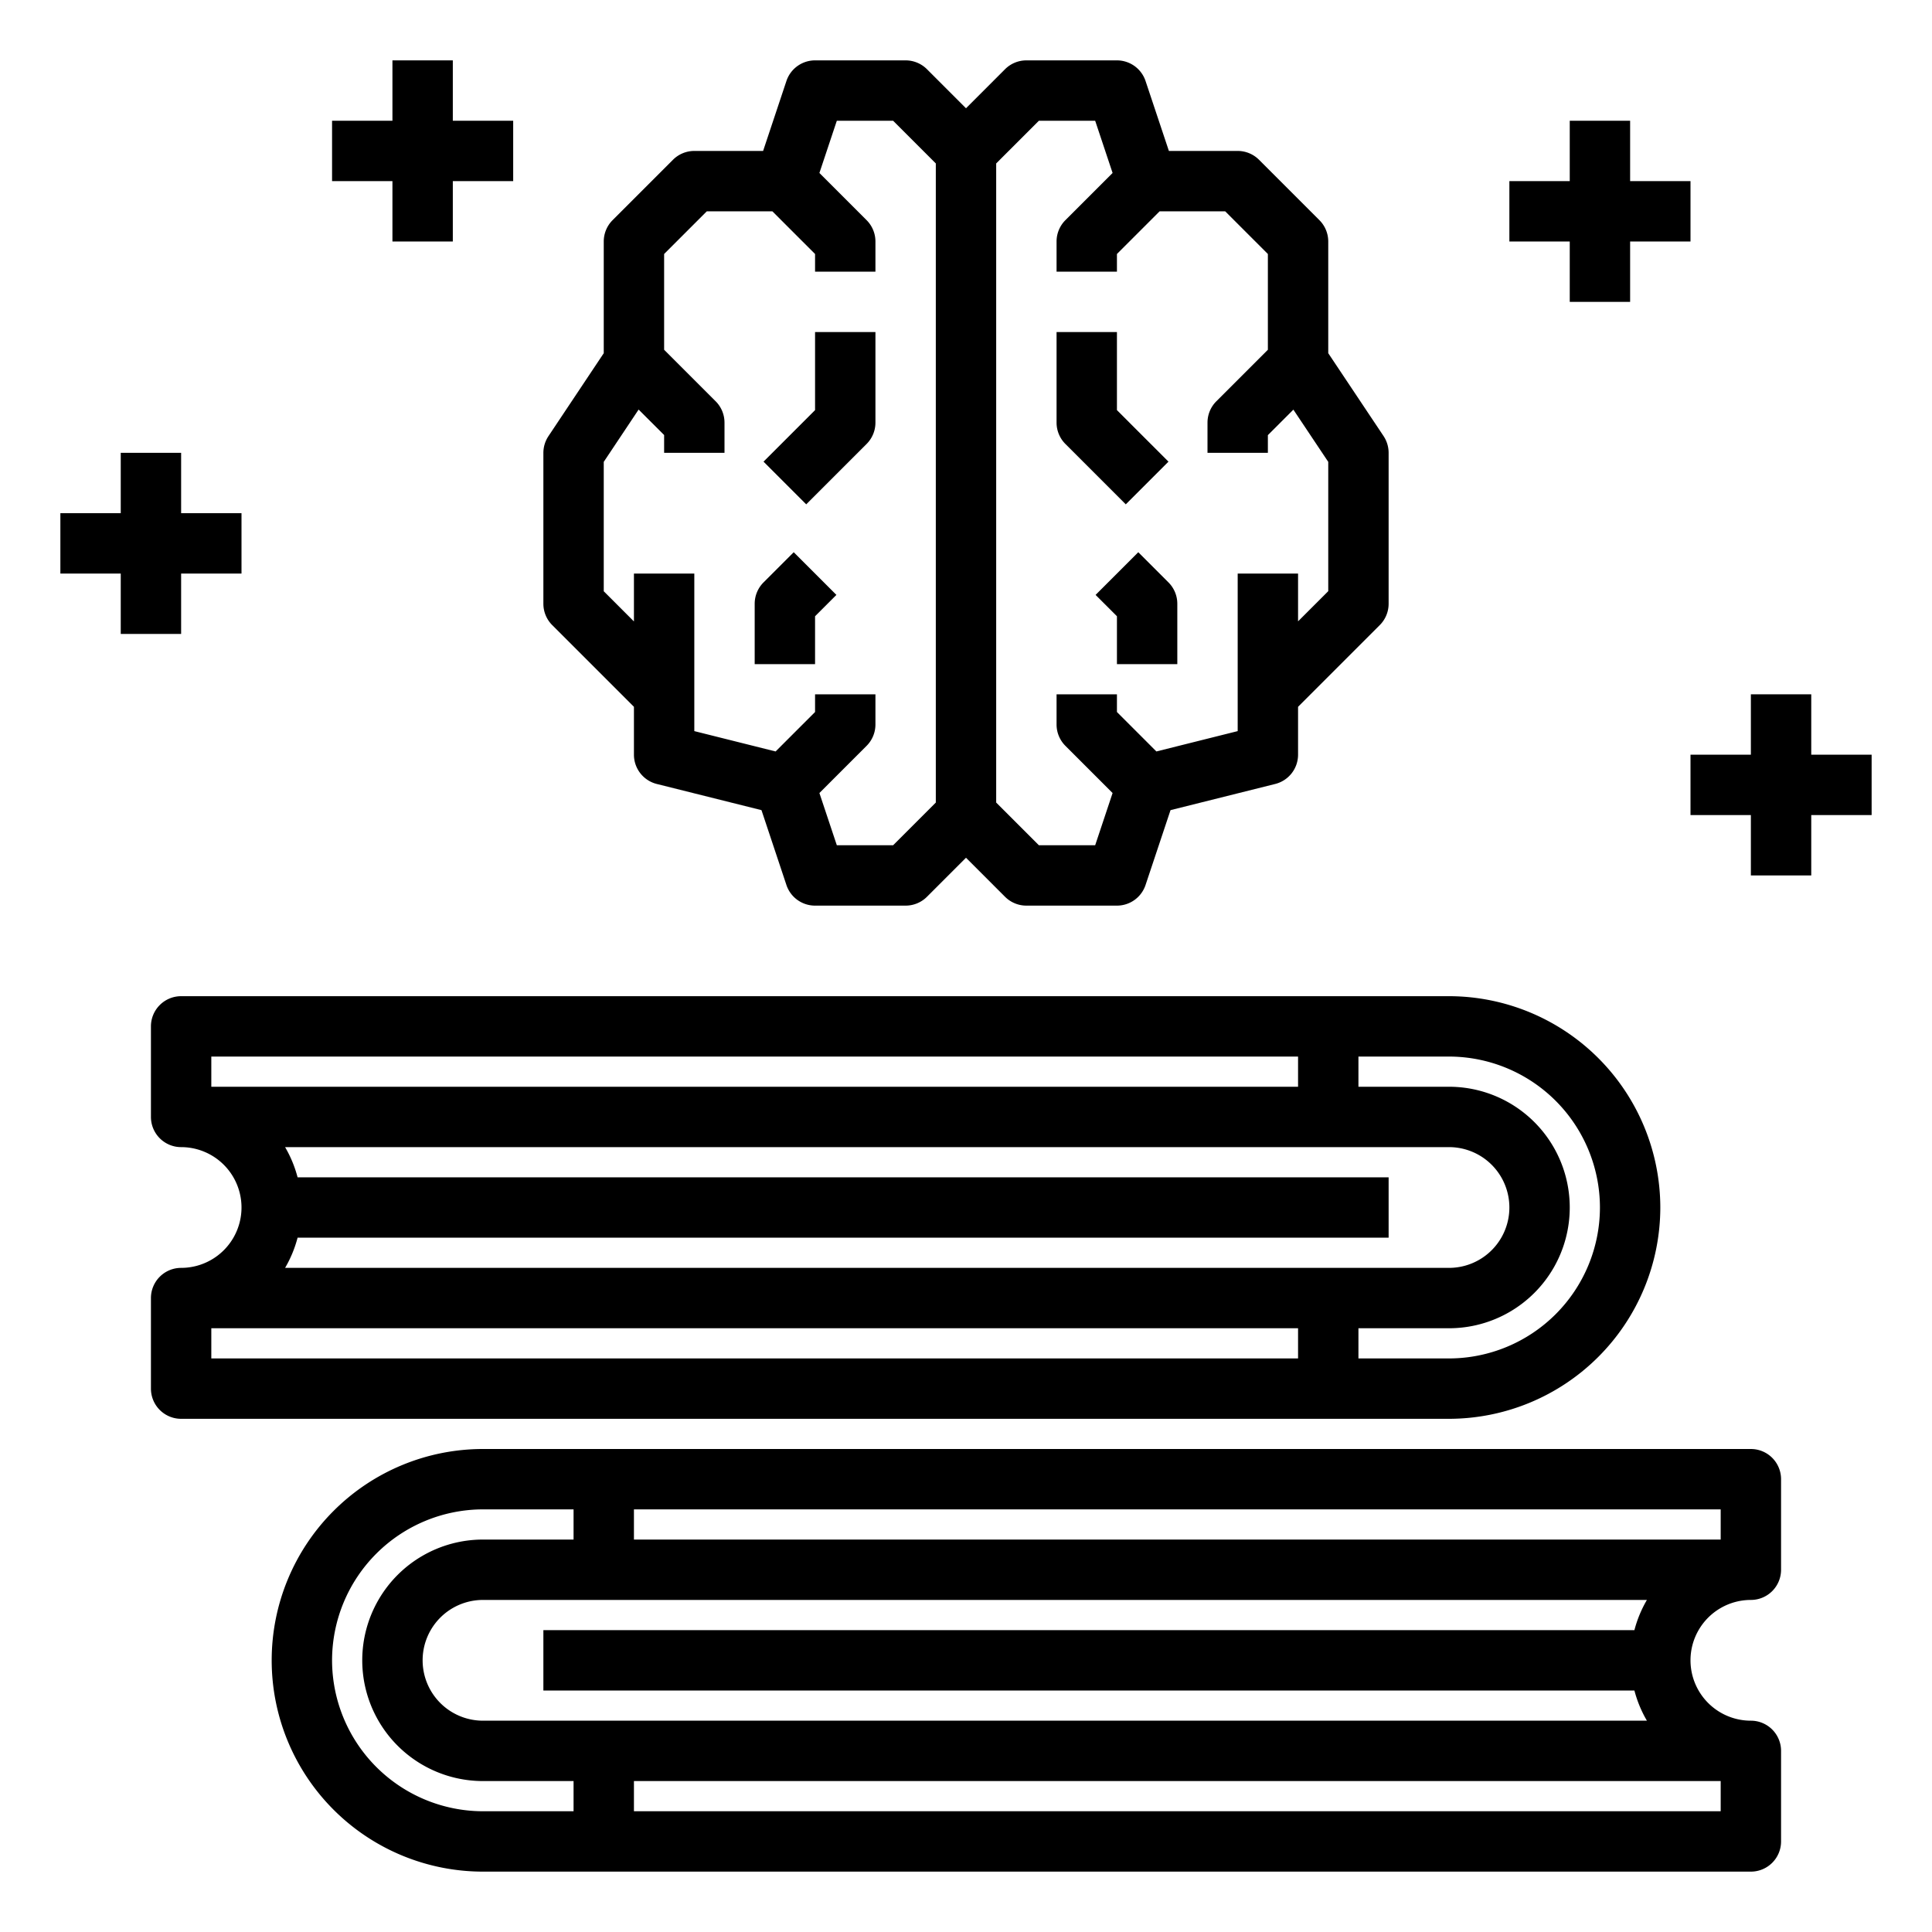 <svg xmlns="http://www.w3.org/2000/svg" viewBox="0 0 64 64" x="0px" y="0px"><g><path d="M37.293,16.707l1.414-1.414L37,13.586V11H35v3a1,1,0,0,0,.293.707Z"></path><path d="M37.707,18.293l-1.414,1.414.707.707V22h2V20a1,1,0,0,0-.293-.707Z"></path><path d="M21,23.414V25a1,1,0,0,0,.757.97l3.468.867.826,2.479A1,1,0,0,0,27,30h3a1,1,0,0,0,.707-.293L32,28.414l1.293,1.293A1,1,0,0,0,34,30h3a1,1,0,0,0,.948-.684l.827-2.479,3.467-.867A1,1,0,0,0,43,25V23.414l2.707-2.707A1,1,0,0,0,46,20V15a1.006,1.006,0,0,0-.168-.555L44,11.7V8a1,1,0,0,0-.293-.707l-2-2A1,1,0,0,0,41,5H38.721l-.773-2.316A1,1,0,0,0,37,2H34a1,1,0,0,0-.707.293L32,3.586,30.707,2.293A1,1,0,0,0,30,2H27a1,1,0,0,0-.949.684L25.279,5H23a1,1,0,0,0-.707.293l-2,2A1,1,0,0,0,20,8v3.7l-1.832,2.748A1.006,1.006,0,0,0,18,15v5a1,1,0,0,0,.293.707ZM34.414,4h1.865l.577,1.73L35.293,7.293A1,1,0,0,0,35,8V9h2V8.414L38.414,7h2.172L42,8.414v3.172l-1.707,1.707A1,1,0,0,0,40,14v1h2v-.586l.845-.844L44,15.3v4.283l-1,1V19H41v5.219l-2.693.674L37,23.586V23H35v1a1,1,0,0,0,.293.707l1.563,1.563L36.279,28H34.414L33,26.586V5.414ZM20,15.3l1.155-1.733.845.844V15h2V14a1,1,0,0,0-.293-.707L22,11.586V8.414L23.414,7h2.172L27,8.414V9h2V8a1,1,0,0,0-.293-.707L27.144,5.73,27.721,4h1.865L31,5.414V26.586L29.586,28H27.721l-.577-1.73,1.563-1.563A1,1,0,0,0,29,24V23H27v.586l-1.307,1.307L23,24.219V19H21v1.586l-1-1Z"></path><path d="M28.707,14.707A1,1,0,0,0,29,14V11H27v2.586l-1.707,1.707,1.414,1.414Z"></path><path d="M27,20.414l.707-.707-1.414-1.414-1,1A1,1,0,0,0,25,20v2h2Z"></path><path d="M58,48H16a7,7,0,0,0,0,14H58a1,1,0,0,0,1-1V58a1,1,0,0,0-1-1,2,2,0,0,1,0-4,1,1,0,0,0,1-1V49A1,1,0,0,0,58,48Zm-1,3H21V50H57ZM11,55a5.006,5.006,0,0,1,5-5h3v1H16a4,4,0,0,0,0,8h3v1H16A5.006,5.006,0,0,1,11,55Zm46,5H21V59H57Zm-2.858-6H18v2H54.142a3.966,3.966,0,0,0,.414,1H16a2,2,0,0,1,0-4H54.556A3.966,3.966,0,0,0,54.142,54Z"></path><path d="M55,40a7.008,7.008,0,0,0-7-7H6a1,1,0,0,0-1,1v3a1,1,0,0,0,1,1,2,2,0,0,1,0,4,1,1,0,0,0-1,1v3a1,1,0,0,0,1,1H48A7.008,7.008,0,0,0,55,40Zm-2,0a5.006,5.006,0,0,1-5,5H45V44h3a4,4,0,0,0,0-8H45V35h3A5.006,5.006,0,0,1,53,40ZM7,35H43v1H7Zm2.858,6H46V39H9.858a3.966,3.966,0,0,0-.414-1H48a2,2,0,0,1,0,4H9.444A3.966,3.966,0,0,0,9.858,41ZM7,44H43v1H7Z"></path><polygon points="52 10 54 10 54 8 56 8 56 6 54 6 54 4 52 4 52 6 50 6 50 8 52 8 52 10"></polygon><polygon points="6 21 6 19 8 19 8 17 6 17 6 15 4 15 4 17 2 17 2 19 4 19 4 21 6 21"></polygon><polygon points="62 25 60 25 60 23 58 23 58 25 56 25 56 27 58 27 58 29 60 29 60 27 62 27 62 25"></polygon><polygon points="13 8 15 8 15 6 17 6 17 4 15 4 15 2 13 2 13 4 11 4 11 6 13 6 13 8"></polygon></g></svg>